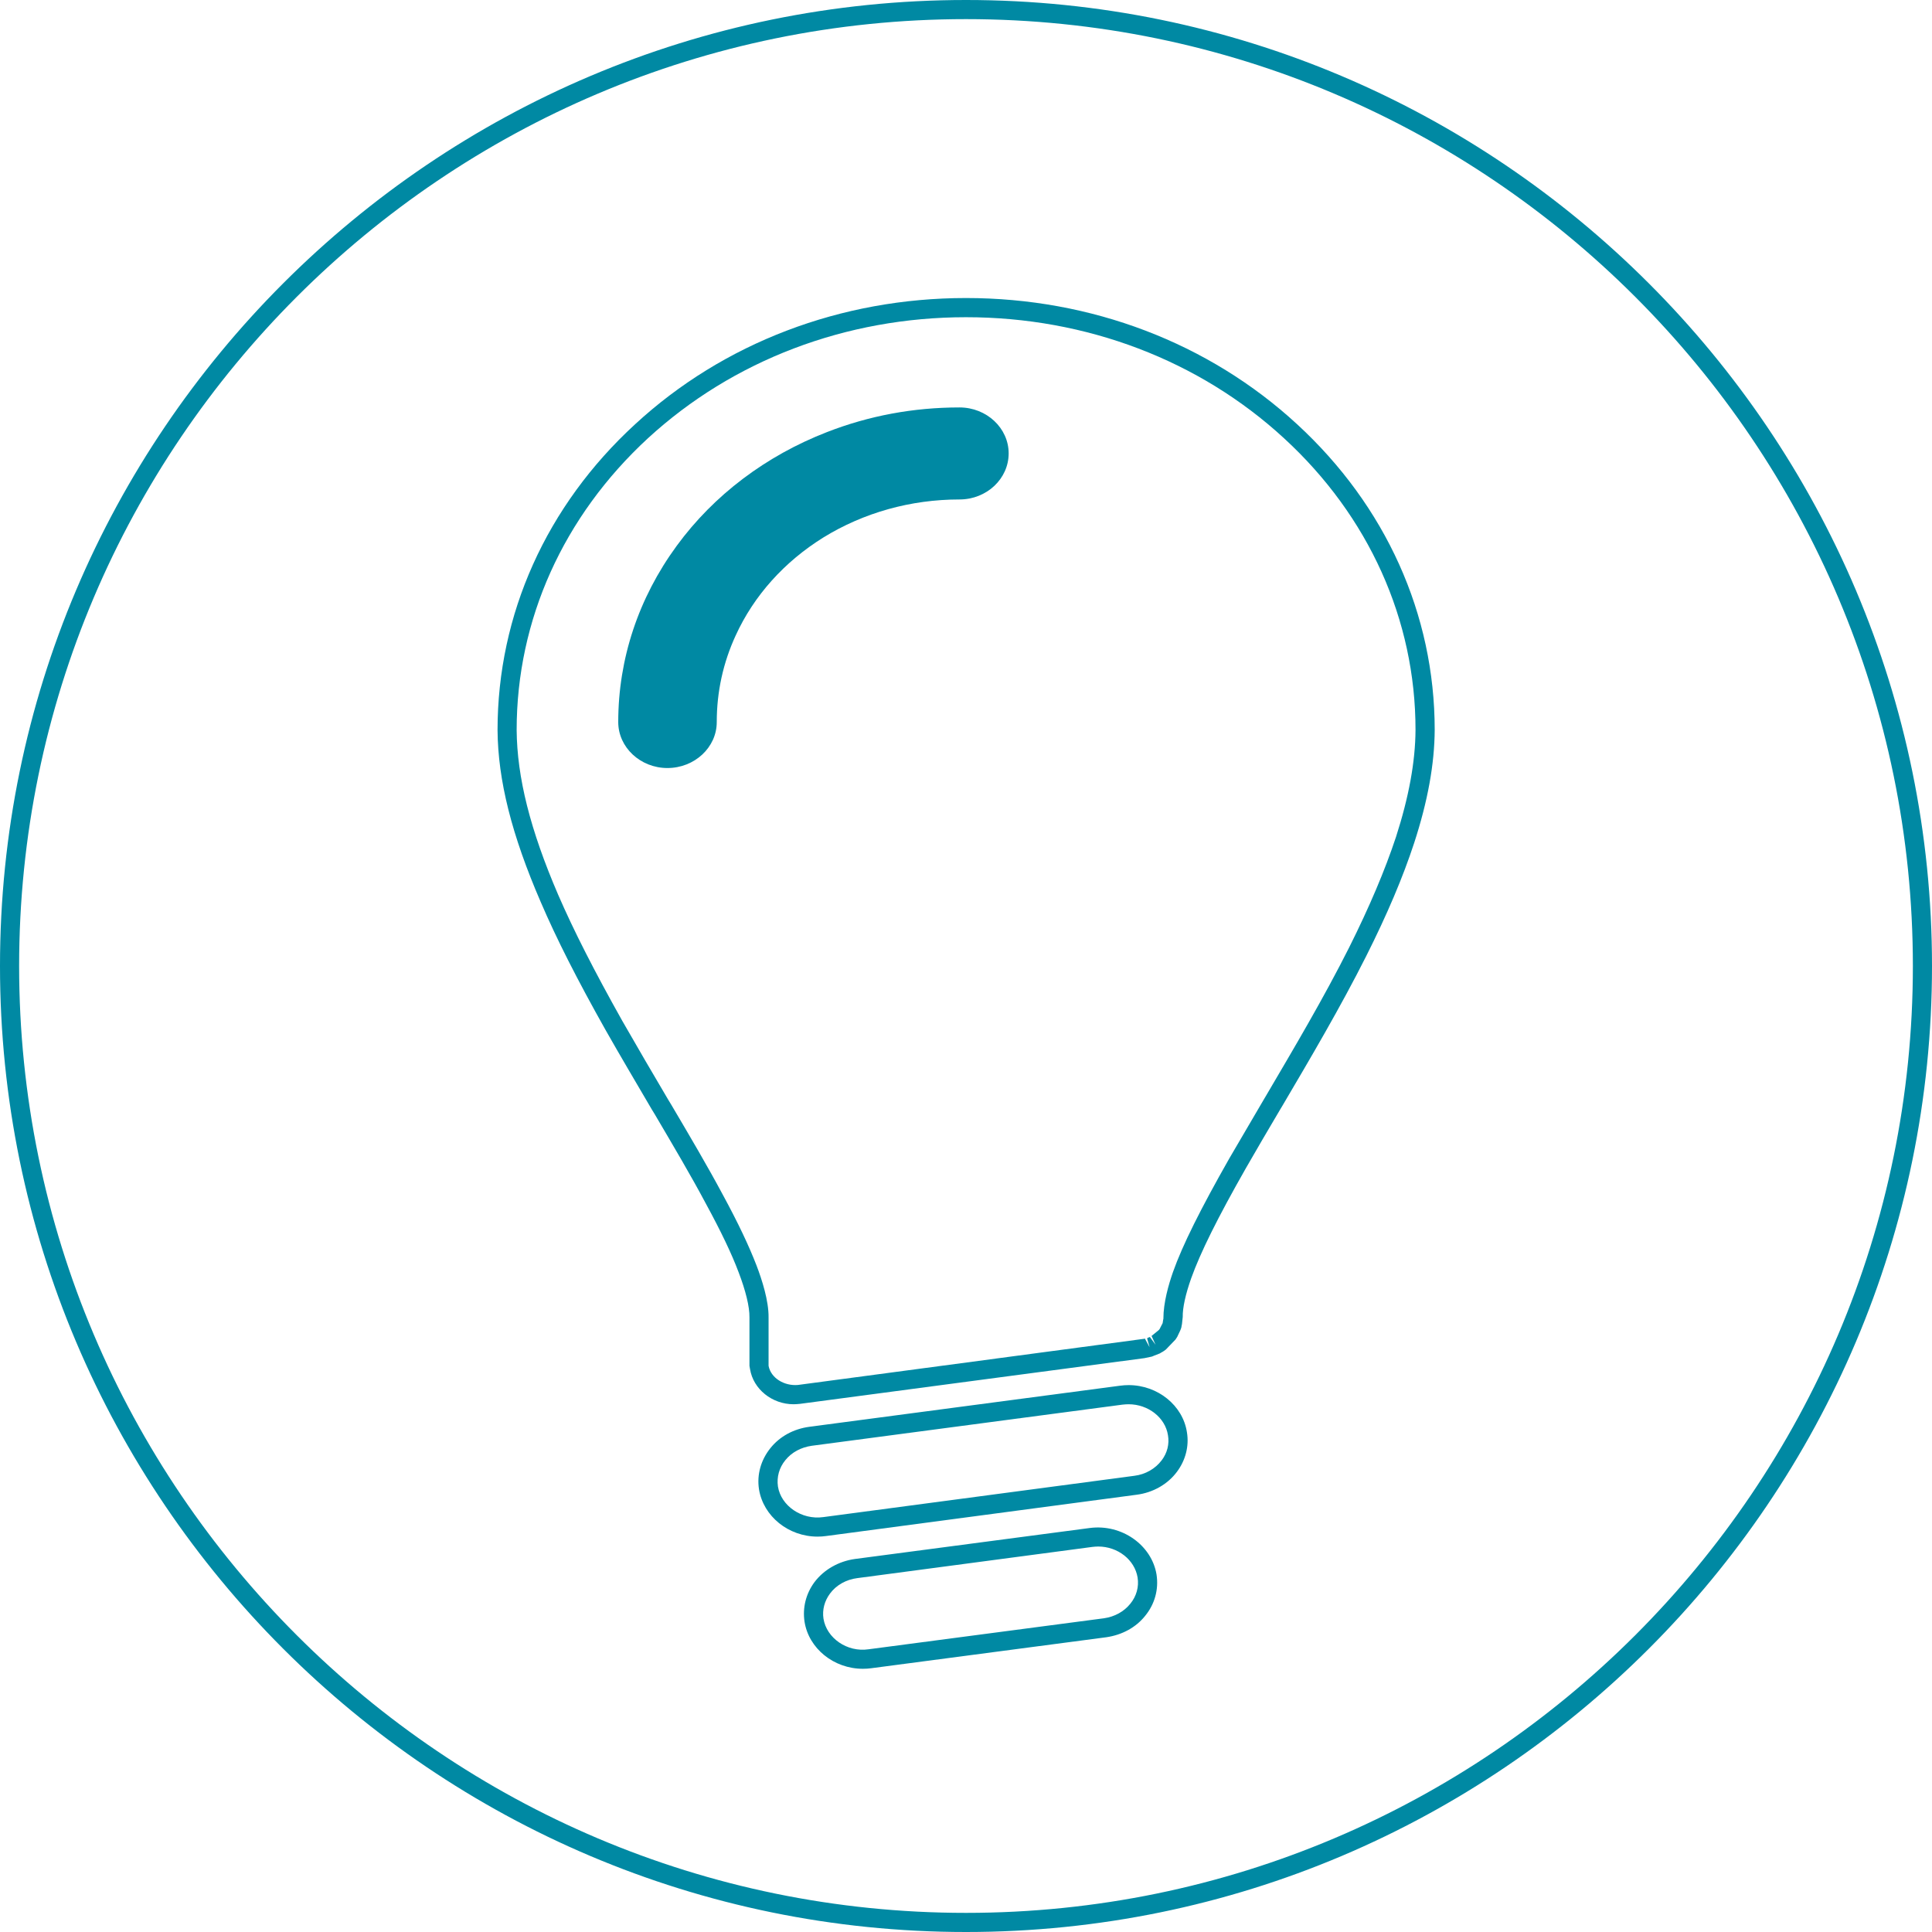 <?xml version="1.0" encoding="utf-8"?>
<!-- Generator: Adobe Illustrator 16.0.0, SVG Export Plug-In . SVG Version: 6.00 Build 0)  -->
<!DOCTYPE svg PUBLIC "-//W3C//DTD SVG 1.1//EN" "http://www.w3.org/Graphics/SVG/1.1/DTD/svg11.dtd">
<svg version="1.1" id="Layer_1" xmlns="http://www.w3.org/2000/svg" xmlns:xlink="http://www.w3.org/1999/xlink" x="0px" y="0px"
	 width="100px" height="100px" viewBox="0 0 100 100" enable-background="new 0 0 100 100" xml:space="preserve">
<g>
	<path fill="#0089A3" d="M50,0C22.425,0,0,22.436,0,50c0,27.574,22.426,50,50,50c27.575,0,50-22.426,50-50C100,22.436,77.574,0,50,0
		z M50,99.01c-27.02,0-49.01-21.98-49.01-49.01C0.99,22.98,22.979,0.99,50,0.99S99.01,22.98,99.01,50
		C99.01,77.029,77.02,99.01,50,99.01z"/>
	<path fill="#0089A3" d="M49.663,21.089c-2.376,0-4.683,0.427-6.862,1.277c-3.158,1.228-5.852,3.258-7.772,5.882
		C33.049,30.95,32,34.1,32,37.376c0,1.308,1.148,2.377,2.545,2.377c1.406,0,2.554-1.069,2.554-2.377c0-1.564,0.327-3.068,0.98-4.485
		c0.941-2.06,2.515-3.812,4.535-5.069c2.089-1.287,4.525-1.97,7.05-1.97c1.405,0,2.544-1.069,2.544-2.386
		C52.207,22.158,51.068,21.089,49.663,21.089z"/>
	<path fill="#0089A3" d="M58.416,71.693c-0.14,0-0.287,0.01-0.436,0.03l-16.09,2.128c-0.812,0.109-1.525,0.495-2.01,1.099
		c-0.495,0.614-0.713,1.376-0.594,2.14c0.228,1.396,1.525,2.445,3.03,2.445c0.148,0,0.297-0.01,0.436-0.03l16.09-2.139
		c0.831-0.108,1.594-0.535,2.078-1.188c0.445-0.595,0.634-1.327,0.516-2.04C61.227,72.742,59.92,71.693,58.416,71.693z
		 M60.129,75.584c-0.328,0.437-0.842,0.733-1.416,0.803l-16.1,2.138c-1.119,0.158-2.188-0.584-2.347-1.584
		c-0.069-0.485,0.06-0.97,0.386-1.366c0.327-0.406,0.812-0.663,1.366-0.742l16.08-2.129c0.099-0.01,0.208-0.02,0.317-0.02
		c1.02,0,1.9,0.693,2.039,1.604C60.534,74.743,60.416,75.208,60.129,75.584z"/>
	<path fill="#0089A3" d="M56.406,79.089l-12.159,1.604c-0.842,0.118-1.604,0.554-2.089,1.197c-0.446,0.604-0.624,1.327-0.515,2.05
		c0.218,1.386,1.515,2.436,3.02,2.436c0.149,0,0.297-0.009,0.436-0.029l12.168-1.604c0.812-0.119,1.524-0.505,2-1.099
		c0.505-0.613,0.714-1.376,0.595-2.148C59.613,79.98,58.068,78.871,56.406,79.089z M58.504,83.01
		c-0.326,0.406-0.812,0.674-1.365,0.752L44.96,85.366c-1.119,0.168-2.178-0.584-2.337-1.584c-0.069-0.455,0.05-0.911,0.337-1.298
		c0.317-0.435,0.842-0.731,1.416-0.801l12.159-1.614c0.099-0.01,0.198-0.021,0.308-0.021c1.02,0,1.891,0.693,2.039,1.604
		C58.959,82.139,58.821,82.624,58.504,83.01z"/>
	<path fill="#0089A3" d="M67.139,21.96C62.564,17.742,56.475,15.426,50,15.426c-6.465,0-12.555,2.316-17.128,6.534
		c-4.594,4.219-7.119,9.842-7.119,15.832c0.02,2.594,0.732,5.426,2.237,8.901c0.812,1.892,1.881,4,3.356,6.623
		c0.792,1.396,1.604,2.763,2.386,4.1l0.169,0.277c0.96,1.634,1.871,3.168,2.633,4.604c0.782,1.436,1.336,2.595,1.693,3.545
		c0.367,0.96,0.574,1.791,0.565,2.347v2.505l0.029,0.168c0.168,1.04,1.139,1.822,2.258,1.822c0.099,0,0.208-0.01,0.326-0.021
		l17.832-2.366l0.376-0.079c0.039-0.01,0.079-0.03,0.1-0.04l0.326-0.128c0.04-0.03,0.08-0.05,0.119-0.07l0.078-0.049
		c0.031-0.02,0.07-0.05,0.109-0.079l0.496-0.515l0.059-0.089c0.029-0.04,0.05-0.079,0.06-0.109l0.099-0.208
		c0.03-0.06,0.05-0.109,0.08-0.198c0.01-0.039,0.02-0.079,0.02-0.109l0.01-0.038c0.01-0.061,0.02-0.109,0.02-0.149l0.029-0.268
		c-0.01-0.475,0.148-1.188,0.436-2c0.477-1.336,1.377-3.147,2.832-5.702c0.564-0.98,1.158-2.001,1.793-3.07l0.089-0.147
		c1.476-2.506,3.011-5.109,4.347-7.763c1.09-2.169,1.9-4.079,2.484-5.862c0.703-2.158,1.051-4.078,1.061-5.851
		C74.258,31.792,71.723,26.179,67.139,21.96z M72.258,43.316c-0.574,1.733-1.367,3.604-2.426,5.724
		c-1.326,2.634-2.852,5.207-4.318,7.702l-0.088,0.148c-0.635,1.079-1.229,2.1-1.803,3.08c-1.484,2.613-2.416,4.475-2.91,5.871
		c-0.229,0.653-0.496,1.584-0.496,2.405c0,0.021,0,0.03-0.01,0.051l-0.029,0.188l-0.158,0.308c-0.02,0.019-0.03,0.039-0.03,0.039
		c-0.009,0.01-0.009,0.01-0.009,0.01l-0.377,0.307l0.208,0.455l-0.298-0.406c-0.01,0.011-0.029,0.021-0.039,0.021
		c-0.029,0.01-0.059,0.02-0.089,0.04v0.01c0,0,0,0.01-0.01,0.01l0.128,0.455l-0.227-0.416v-0.028l-0.011,0.009v-0.009l-17.97,2.396
		c-0.703,0.059-1.396-0.356-1.515-0.99v-2.505c0.01-0.861-0.337-1.94-0.624-2.693c-0.386-1-0.95-2.198-1.752-3.673
		c-0.772-1.445-1.684-2.99-2.654-4.635l-0.168-0.276c-0.782-1.327-1.584-2.693-2.376-4.079c-1.456-2.594-2.515-4.674-3.317-6.524
		c-1.445-3.357-2.128-6.07-2.148-8.525c0-5.703,2.416-11.06,6.792-15.099c4.396-4.04,10.248-6.268,16.465-6.268
		c6.227,0,12.08,2.228,16.465,6.268c4.385,4.029,6.803,9.396,6.803,15.089C73.258,39.436,72.92,41.258,72.258,43.316z"/>
</g>
</svg>
